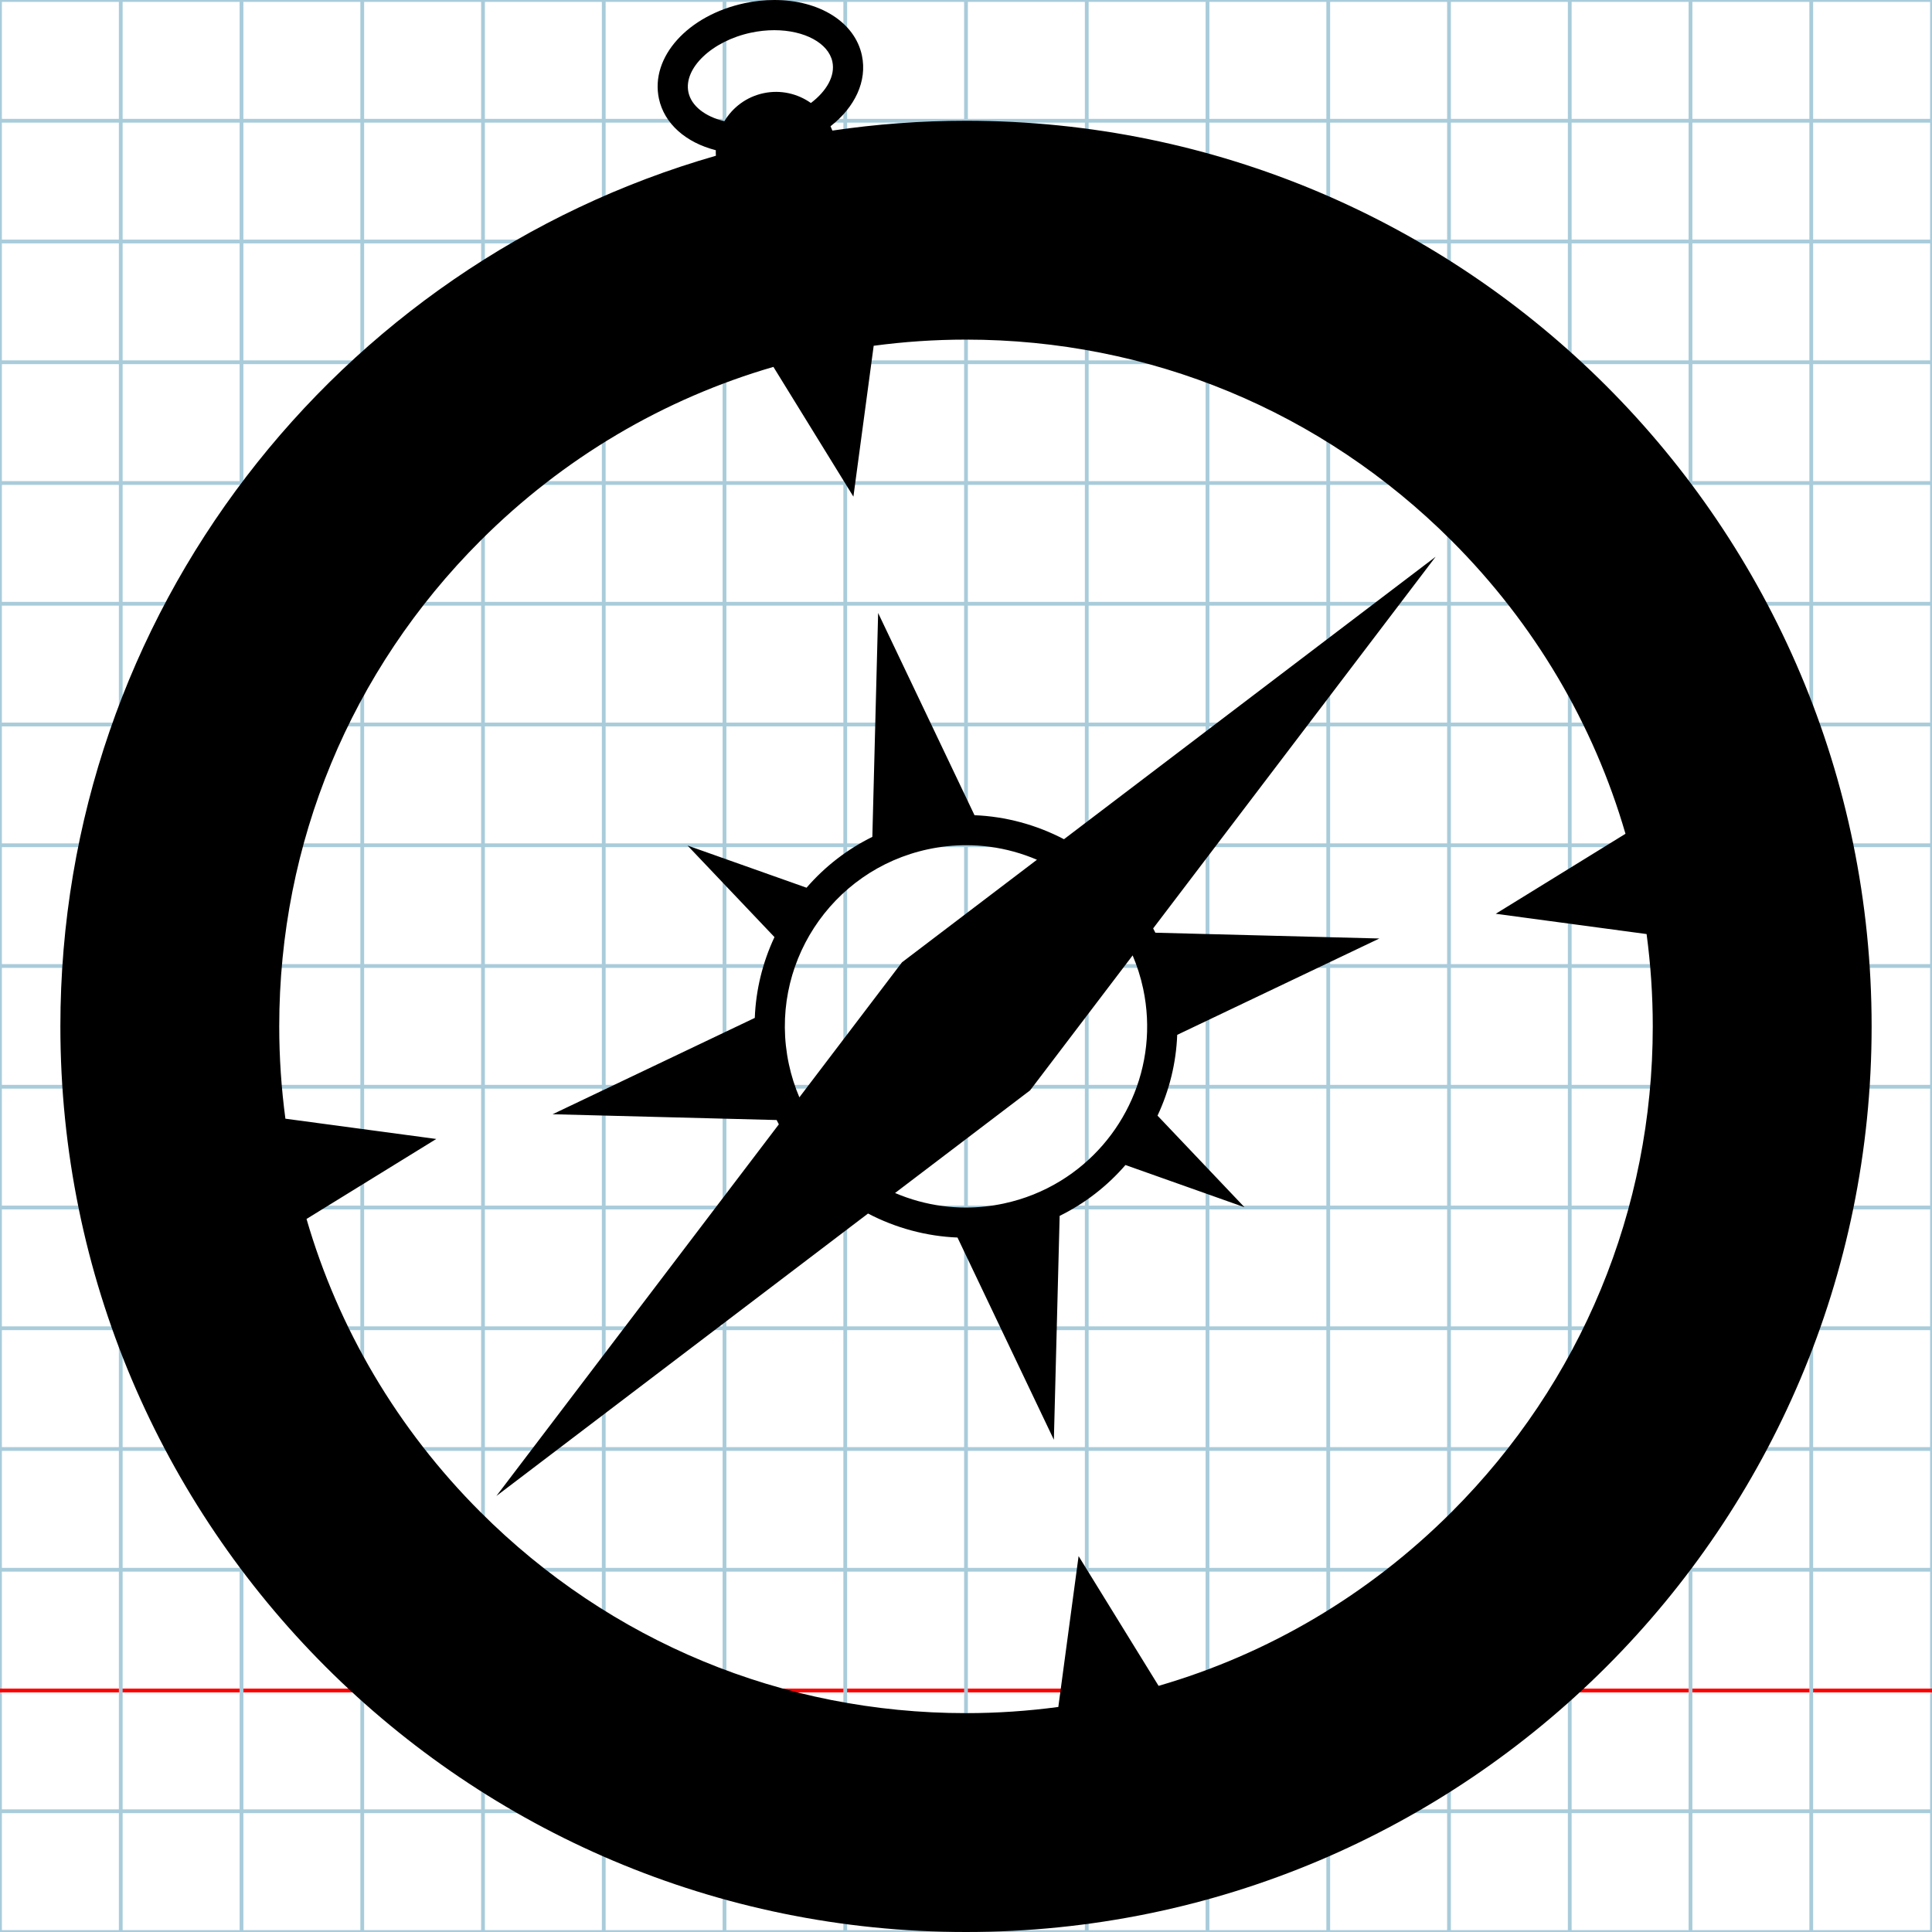 <?xml version="1.0" encoding="utf-8"?>
<!DOCTYPE svg PUBLIC "-//W3C//DTD SVG 1.1//EN" "http://www.w3.org/Graphics/SVG/1.1/DTD/svg11.dtd">
<svg
	version="1.1"
	id="Layer_1"
	xmlns="http://www.w3.org/2000/svg"
	xmlns:xlink="http://www.w3.org/1999/xlink"
	x="0px"
	y="0px"
	width="512px"
	height="512px"
	viewBox="0 0 512 512"
	enable-background="new 0 0 512 512"
	xml:space="preserve"
>
	<g id="Grid">
		<rect x="0" fill="none" stroke="#A9CCDB" stroke-miterlimit="10" width="512" height="512"/>
		<line fill="none" stroke="#A9CCDB" stroke-miterlimit="10" x1="0" y1="32" x2="512" y2="32"/>
		<line fill="none" stroke="#A9CCDB" stroke-miterlimit="10" x1="0" y1="64" x2="512" y2="64"/>
		<line fill="none" stroke="#A9CCDB" stroke-miterlimit="10" x1="0" y1="96" x2="512" y2="96"/>
		<line fill="none" stroke="#A9CCDB" stroke-miterlimit="10" x1="0" y1="128" x2="512" y2="128"/>
		<line fill="none" stroke="#A9CCDB" stroke-miterlimit="10" x1="0" y1="160" x2="512" y2="160"/>
		<line fill="none" stroke="#A9CCDB" stroke-miterlimit="10" x1="0" y1="192" x2="512" y2="192"/>
		<line fill="none" stroke="#A9CCDB" stroke-miterlimit="10" x1="0" y1="224" x2="512" y2="224"/>
		<line fill="none" stroke="#A9CCDB" stroke-miterlimit="10" x1="0" y1="256" x2="512" y2="256"/>
		<line fill="none" stroke="#A9CCDB" stroke-miterlimit="10" x1="0" y1="288" x2="512" y2="288"/>
		<line fill="none" stroke="#A9CCDB" stroke-miterlimit="10" x1="0" y1="320" x2="512" y2="320"/>
		<line fill="none" stroke="#A9CCDB" stroke-miterlimit="10" x1="0" y1="352" x2="512" y2="352"/>
		<line fill="none" stroke="#A9CCDB" stroke-miterlimit="10" x1="0" y1="384" x2="512" y2="384"/>
		<line fill="none" stroke="#A9CCDB" stroke-miterlimit="10" x1="0" y1="416" x2="512" y2="416"/>
		<line fill="none" stroke="#FF0000" stroke-miterlimit="10" x1="0" y1="448" x2="512" y2="448"/>
		<line fill="none" stroke="#A9CCDB" stroke-miterlimit="10" x1="0" y1="480" x2="512" y2="480"/>
		<line fill="none" stroke="#A9CCDB" stroke-miterlimit="10" x1="32" y1="0" x2="32" y2="512"/>
		<line fill="none" stroke="#A9CCDB" stroke-miterlimit="10" x1="64" y1="0" x2="64" y2="512"/>
		<line fill="none" stroke="#A9CCDB" stroke-miterlimit="10" x1="96" y1="0" x2="96" y2="512"/>
		<line fill="none" stroke="#A9CCDB" stroke-miterlimit="10" x1="128" y1="0" x2="128" y2="512"/>
		<line fill="none" stroke="#A9CCDB" stroke-miterlimit="10" x1="160" y1="0" x2="160" y2="512"/>
		<line fill="none" stroke="#A9CCDB" stroke-miterlimit="10" x1="192" y1="0" x2="192" y2="512"/>
		<line fill="none" stroke="#A9CCDB" stroke-miterlimit="10" x1="224" y1="0" x2="224" y2="512"/>
		<line fill="none" stroke="#A9CCDB" stroke-miterlimit="10" x1="256" y1="0" x2="256" y2="512"/>
		<line fill="none" stroke="#A9CCDB" stroke-miterlimit="10" x1="288" y1="0" x2="288" y2="512"/>
		<line fill="none" stroke="#A9CCDB" stroke-miterlimit="10" x1="320" y1="0" x2="320" y2="512"/>
		<line fill="none" stroke="#A9CCDB" stroke-miterlimit="10" x1="352" y1="0" x2="352" y2="512"/>
		<line fill="none" stroke="#A9CCDB" stroke-miterlimit="10" x1="384" y1="0" x2="384" y2="512"/>
		<line fill="none" stroke="#A9CCDB" stroke-miterlimit="10" x1="416" y1="0" x2="416" y2="512"/>
		<line fill="none" stroke="#A9CCDB" stroke-miterlimit="10" x1="448" y1="0" x2="448" y2="512"/>
		<line fill="none" stroke="#A9CCDB" stroke-miterlimit="10" x1="480" y1="0" x2="480" y2="512"/>
	</g>
	<path d="M256 32c-12.032 0 -23.854 0.896 -35.412 2.606c-0.15 -0.391 -0.312 -0.774 -0.491 -1.148c6.413 -5.001 9.775 -11.915 8.317 -18.776 C226.547 5.9 217.217 0 205.197 0c-2.59 0 -5.229 0.281 -7.84 0.836c-15.084 3.207 -25.073 14.311 -22.741 25.281 c1.417 6.669 7.146 11.669 15.082 13.692c-0.016 0.486 -0.008 0.975 0.021 1.467C89.408 70.041 16 162.445 16 272 c0 132.549 107.452 240 240 240c132.549 0 240 -107.451 240 -240C496 139.452 388.549 32 256 32zM182.441 24.454 c-1.353 -6.363 6.24 -13.595 16.579 -15.792C201.086 8.223 203.165 8 205.197 8c8.018 0 14.347 3.432 15.392 8.345 c0.798 3.755 -1.535 7.805 -5.693 10.952c-3.517 -2.483 -8.008 -3.563 -12.55 -2.598c-4.522 0.961 -8.174 3.754 -10.379 7.428 C186.875 30.902 183.213 28.085 182.441 24.454zM384.693 400.693c-21.984 21.984 -48.605 37.639 -77.655 46.077l-21.198 -34.384 l-5.373 39.979C272.422 453.441 264.254 454 256 454c-48.614 0 -94.318 -18.932 -128.693 -53.307 c-21.984 -21.983 -37.639 -48.605 -46.077 -77.654l34.384 -21.199l-39.98 -5.373C74.559 288.422 74 280.254 74 272 c0 -48.614 18.931 -94.318 53.307 -128.693c21.984 -21.984 48.606 -37.639 77.655 -46.078l21.198 34.385l5.374 -39.98 C239.578 90.559 247.746 90 256 90c48.614 0 94.318 18.931 128.693 53.307c21.984 21.984 37.639 48.606 46.077 77.655 l-34.385 21.199l39.98 5.373C437.441 255.578 438 263.746 438 272C438 320.614 419.068 366.318 384.693 400.693zM380.451 147.549l-98.489 74.852c-7.322 -3.829 -15.438 -6.031 -23.708 -6.363l-25.54 -53.59l-1.534 59.332 c-6.642 3.268 -12.552 7.832 -17.438 13.475l-31.544 -11.182l23.046 24.269c-3.167 6.759 -4.933 14.015 -5.217 21.412l-53.579 25.533 l59.369 1.534c0.19 0.384 0.387 0.763 0.585 1.141l-74.852 98.49l98.489 -74.852c7.322 3.828 15.437 6.03 23.708 6.362l25.54 53.591 l1.533 -59.332c6.643 -3.269 12.553 -7.832 17.439 -13.476l31.545 11.184l-23.047 -24.27c3.168 -6.76 4.934 -14.015 5.218 -21.412 l53.578 -25.533l-59.368 -1.535c-0.189 -0.383 -0.387 -0.762 -0.585 -1.14L380.451 147.549zM256.051 222.267v1.724V222.267 L256.051 222.267zM246.021 225.049c3.363 -0.715 6.722 -1.059 10.028 -1.059c2.072 0 4.125 0.135 6.147 0.398l0.046 0.016 l-0.005 -0.011c4.366 0.572 8.588 1.75 12.566 3.448l-35.773 27.188l-27.19 35.776c-1.188 -2.797 -2.135 -5.742 -2.79 -8.826 C203.537 256.049 220.09 230.561 246.021 225.049zM281.06 312.942L281.06 312.942L281.06 312.942 c-4.528 2.772 -9.591 4.842 -15.08 6.009c-3.363 0.715 -6.722 1.059 -10.027 1.059c-2.075 0 -4.129 -0.136 -6.154 -0.399l-0.039 -0.015 l0.005 0.01c-4.367 -0.571 -8.587 -1.75 -12.566 -3.447l35.772 -27.188l27.19 -35.777c1.188 2.797 2.135 5.743 2.79 8.827 C307.296 282.462 297.923 302.621 281.06 312.942z"/>
</svg>
